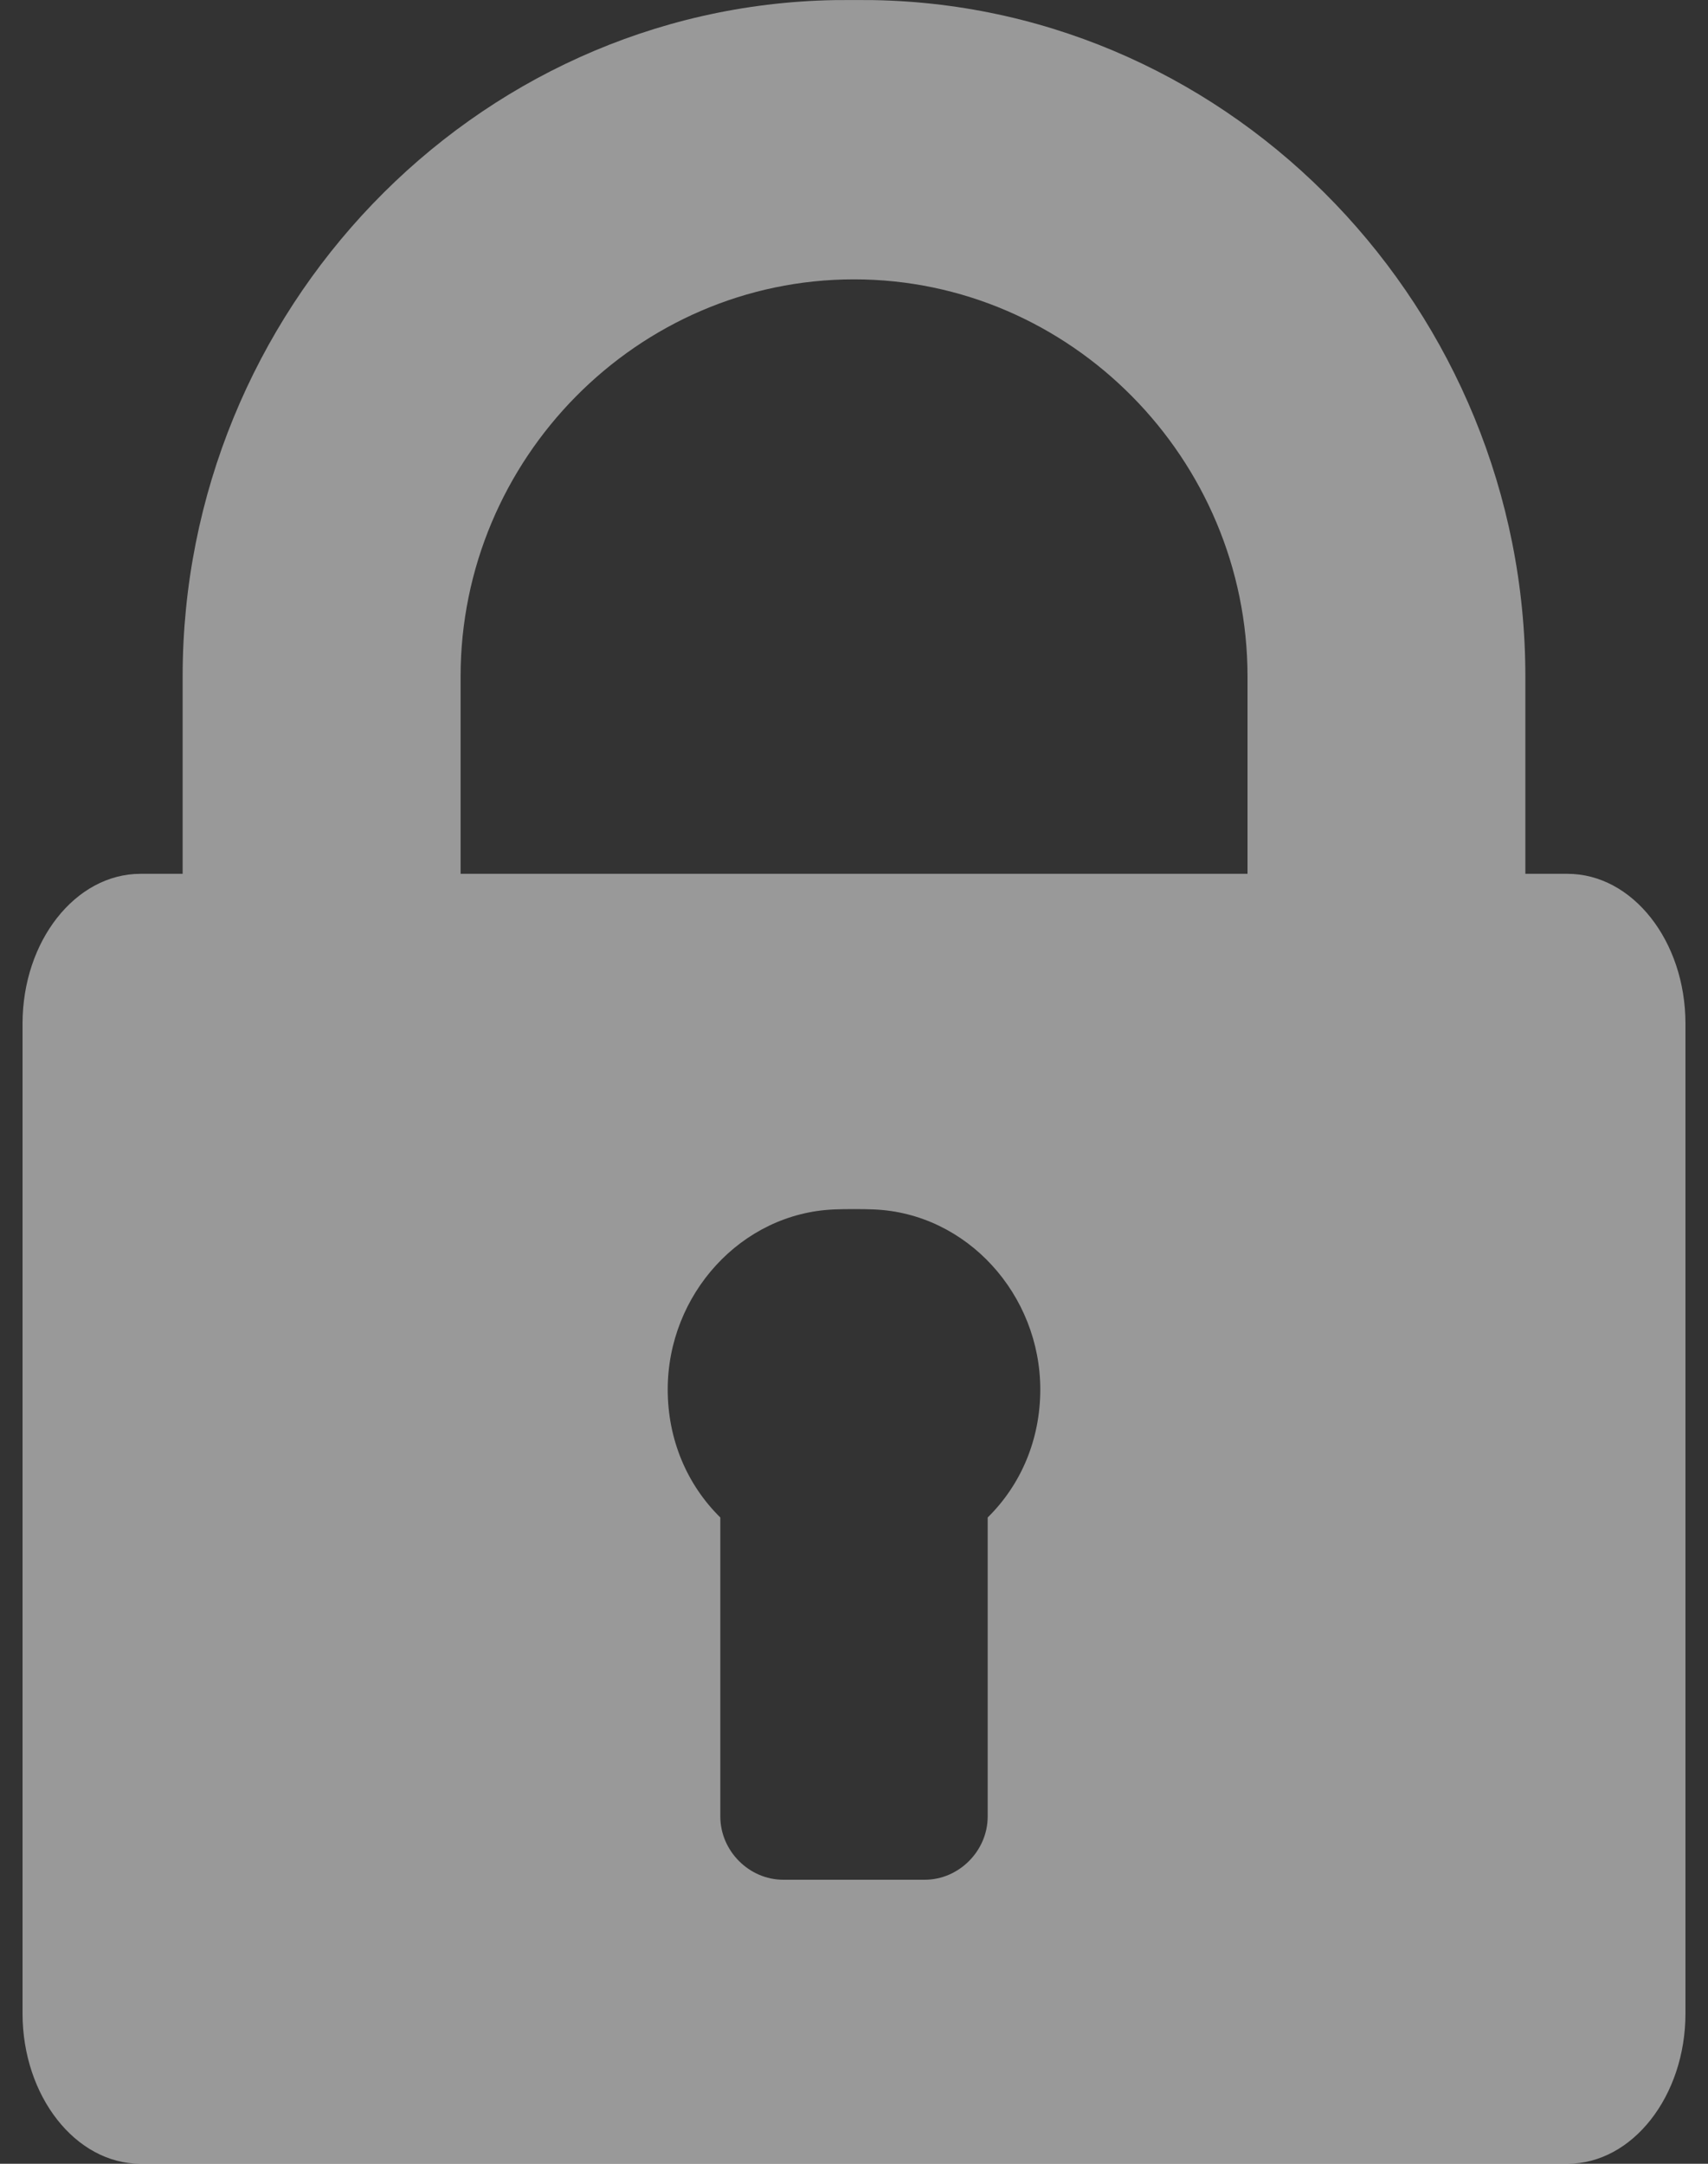 <svg width="15" height="19" viewBox="0 0 15 19" fill="none" xmlns="http://www.w3.org/2000/svg">
<rect x="0" y="0" width="15" height="19" fill="#333333" stroke="none"/>
<path d="M13.766 7.673H13.396V5.94C13.396 2.735 10.852 0.058 7.674 0.001C7.587 -0 7.413 -0 7.326 0.001C4.148 0.058 1.604 2.735 1.604 5.94V7.673H1.234C0.664 7.673 0.198 8.262 0.198 8.989V17.68C0.198 18.406 0.664 19 1.234 19H13.766C14.336 19 14.802 18.406 14.802 17.68V8.989C14.802 8.262 14.336 7.673 13.766 7.673ZM8.674 13.325V15.951C8.674 16.252 8.422 16.506 8.121 16.506H6.879C6.578 16.506 6.326 16.252 6.326 15.951V13.325C6.034 13.038 5.864 12.641 5.864 12.201C5.864 11.368 6.508 10.653 7.326 10.62C7.413 10.616 7.587 10.616 7.674 10.62C8.492 10.653 9.136 11.368 9.136 12.201C9.136 12.641 8.966 13.038 8.674 13.325ZM10.955 7.673H7.674H7.326H4.045V5.94C4.045 4.031 5.596 2.453 7.5 2.453C9.404 2.453 10.956 4.031 10.956 5.94V7.673H10.955Z" fill="white" fill-opacity="0.5"/>
</svg>
